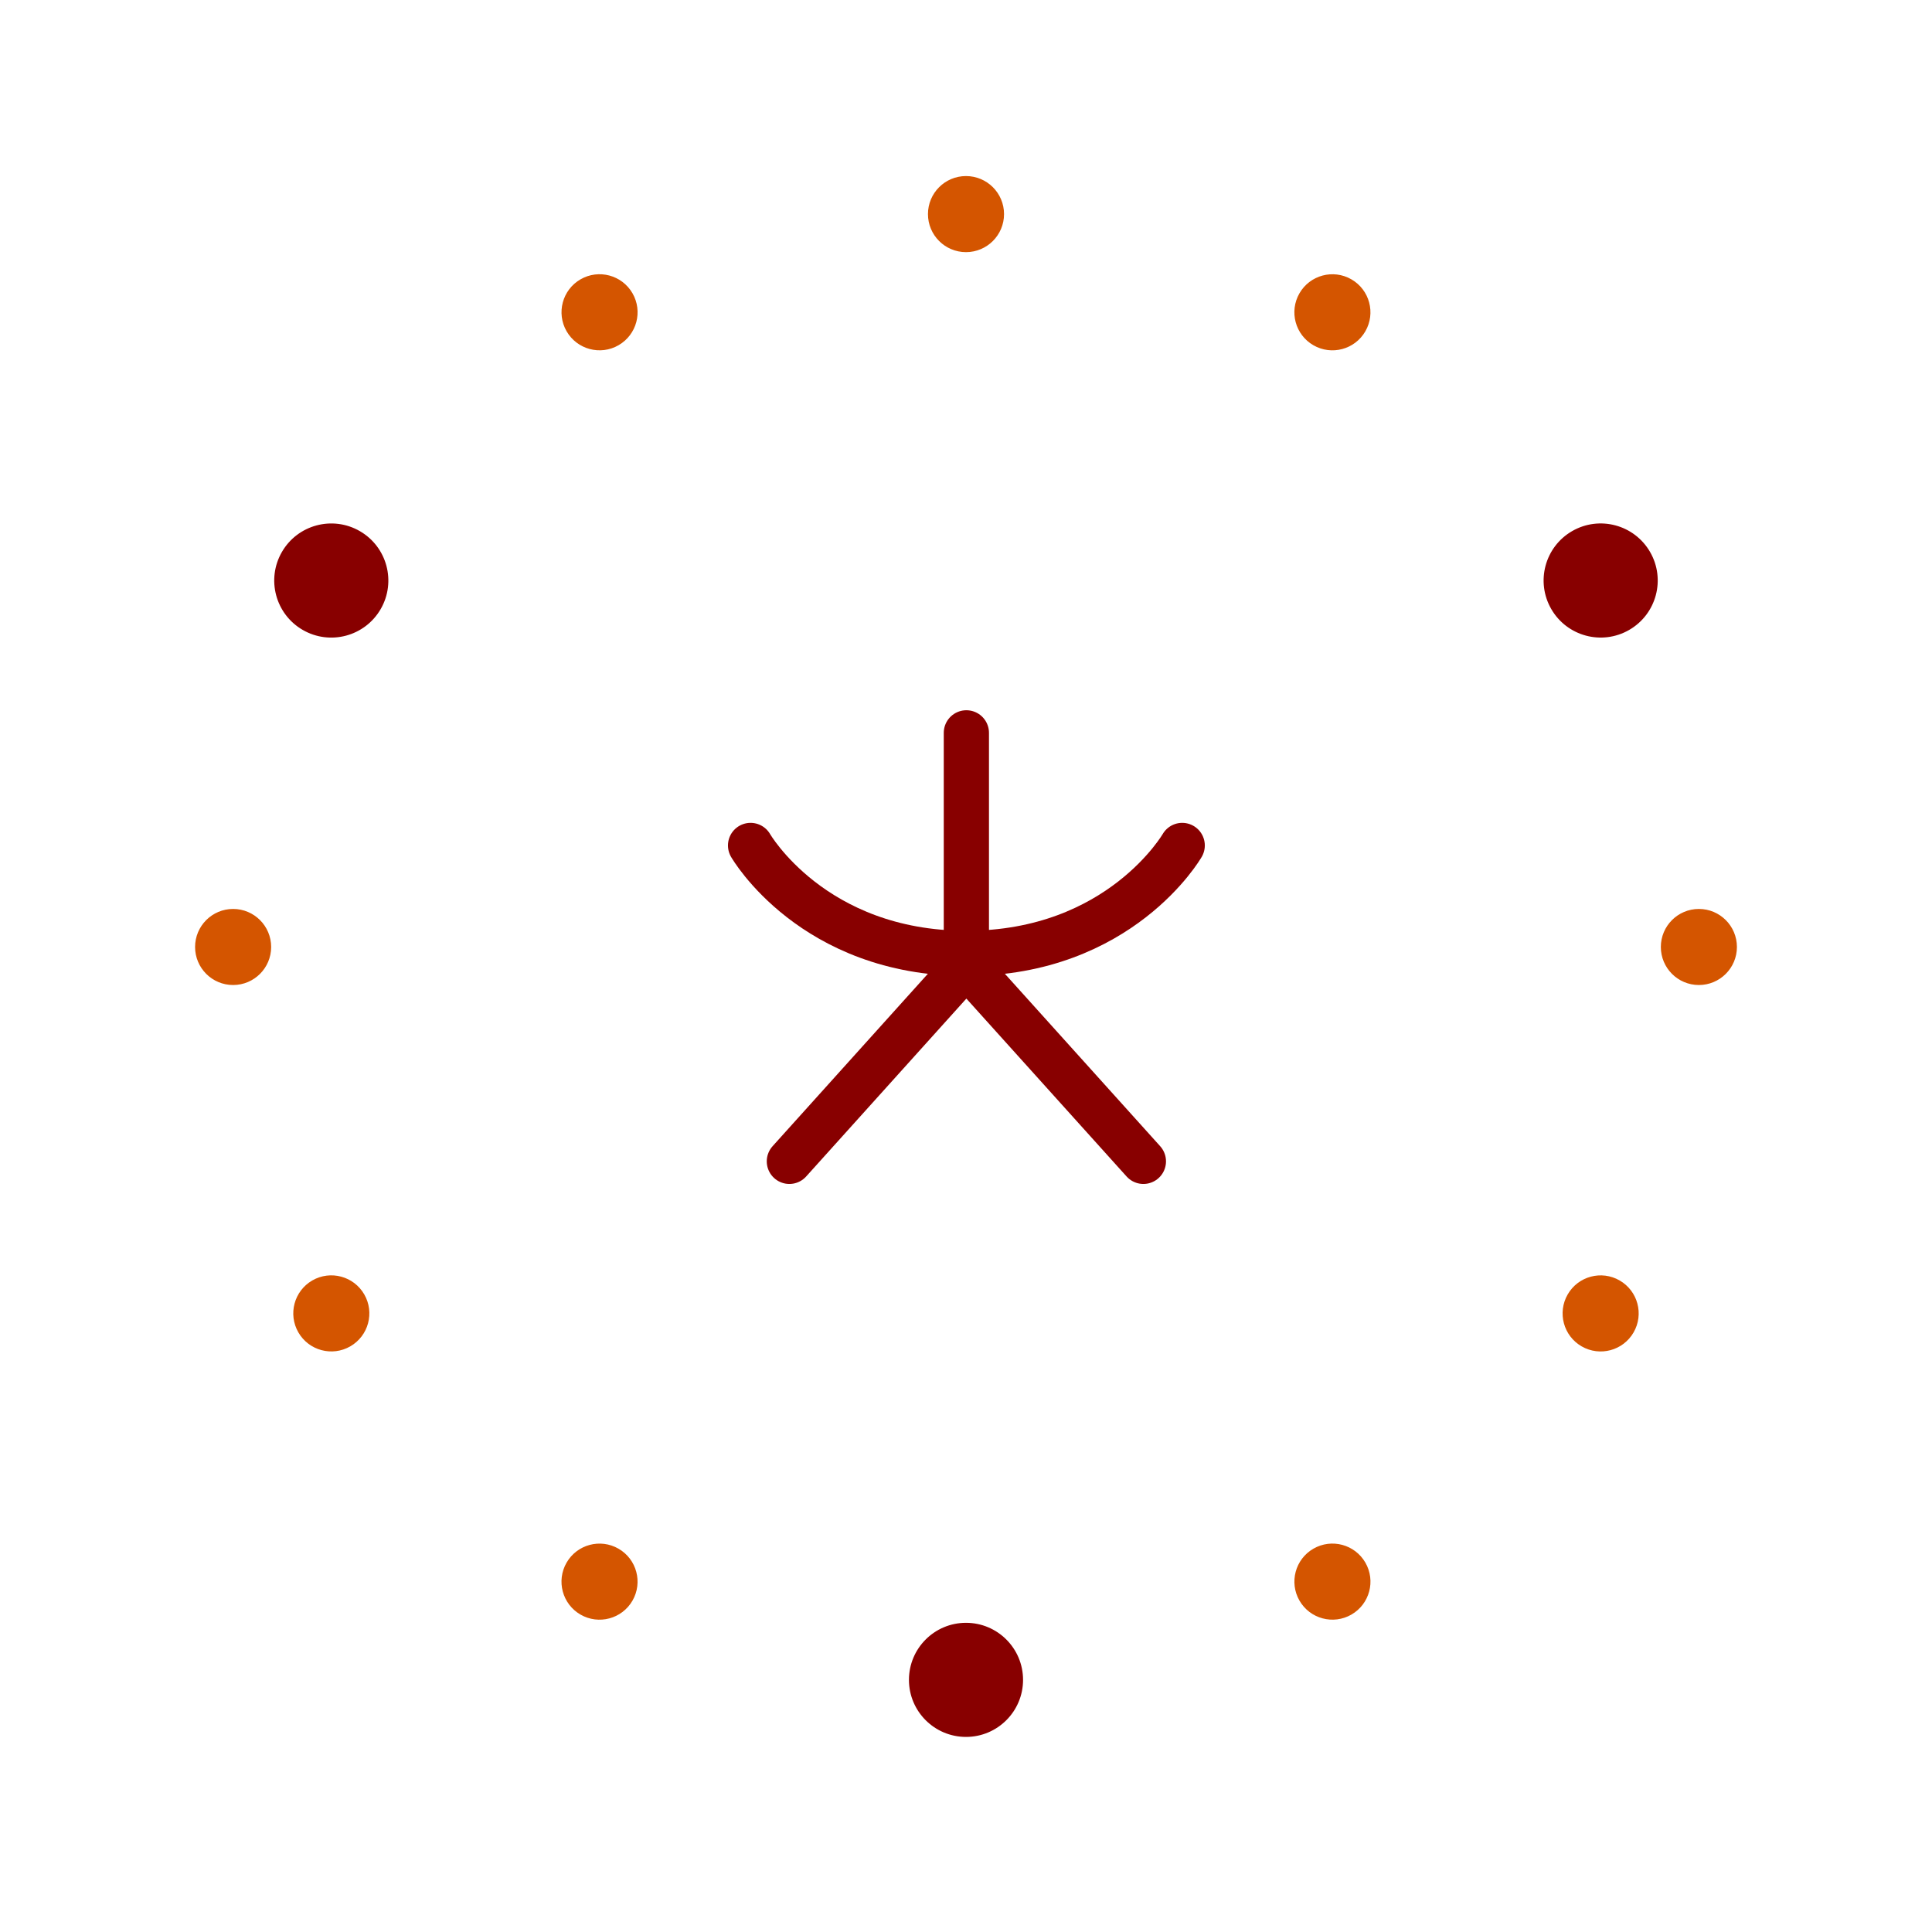 <?xml version="1.0" encoding="UTF-8" standalone="no"?>
<!-- Created with Inkscape (http://www.inkscape.org/) -->

<svg
   xmlns:dc="http://purl.org/dc/elements/1.1/"
   xmlns:cc="http://creativecommons.org/ns#"
   xmlns:rdf="http://www.w3.org/1999/02/22-rdf-syntax-ns#"
   xmlns:svg="http://www.w3.org/2000/svg"
   xmlns="http://www.w3.org/2000/svg"
   xmlns:sodipodi="http://sodipodi.sourceforge.net/DTD/sodipodi-0.dtd"
   xmlns:inkscape="http://www.inkscape.org/namespaces/inkscape"
   width="500"
   height="500"
   id="svg2"
   version="1.1"
   inkscape:version="0.91 r13725"
   sodipodi:docname="logo.svg"
   inkscape:export-filename="/home/sir/save/min grafik/all seeing failbook.png"
   inkscape:export-xdpi="90"
   inkscape:export-ydpi="90">
  <defs
     id="defs4" />
  <sodipodi:namedview
     id="base"
     pagecolor="#ffffff"
     bordercolor="#666666"
     borderopacity="1.0"
     inkscape:pageopacity="0.0"
     inkscape:pageshadow="2"
     inkscape:zoom="1.4142136"
     inkscape:cx="-34.726615"
     inkscape:cy="268.79487"
     inkscape:document-units="px"
     inkscape:current-layer="layer3"
     showgrid="false"
     inkscape:window-width="1440"
     inkscape:window-height="871"
     inkscape:window-x="0"
     inkscape:window-y="0"
     inkscape:window-maximized="1"
     fit-margin-top="0"
     fit-margin-left="0"
     fit-margin-right="0"
     fit-margin-bottom="0"
     inkscape:snap-bbox="false"
     inkscape:snap-bbox-midpoints="true"
     showguides="true"
     inkscape:guide-bbox="true" />
  <g
     inkscape:label="Background"
     inkscape:groupmode="layer"
     id="layer1"
     transform="translate(-1734.286,-278.076)"
     style="display:none">
    <rect
       style="fill:#ffffff;fill-opacity:1;stroke:none"
       id="rect3900"
       width="500"
       height="500"
       x="1734.286"
       y="278.076" />
  </g>
  <g
     inkscape:groupmode="layer"
     id="layer2"
     inkscape:label="Flower" />
  <g
     inkscape:groupmode="layer"
     id="layer3"
     inkscape:label="Ring"
     style="display:inline">
    <circle
       style="fill:#880000;fill-opacity:1;stroke:#880000;stroke-width:1.5"
       id="path4045"
       transform="scale(1,-1)"
       inkscape:transform-center-y="-189.66937"
       cx="250"
       cy="-434.747"
       r="14.016" />
    <circle
       transform="matrix(-0.5,0.866,0.866,0.5,0,0)"
       id="path4053"
       style="fill:#880000;fill-opacity:1;stroke:#880000;stroke-width:1.5"
       inkscape:transform-center-x="164.25849"
       inkscape:transform-center-y="94.834688"
       cx="87.244"
       cy="149.376"
       r="14.016" />
    <circle
       inkscape:transform-center-x="-164.25848"
       style="fill:#880000;fill-opacity:1;stroke:#880000;stroke-width:1.5"
       id="path4065"
       transform="matrix(-0.5,-0.866,-0.866,0.5,0,0)"
       inkscape:transform-center-y="94.834676"
       cx="-337.244"
       cy="-283.637"
       r="14.016" />
    <g
       id="g4181">
      <circle
         r="9.344"
         cy="-276.913"
         cx="339.045"
         inkscape:transform-center-x="94.834685"
         style="fill:#d45500;fill-opacity:1;stroke:#d45500"
         id="path4047"
         transform="matrix(0.866,0.5,0.5,-0.866,0,0)"
         inkscape:transform-center-y="-164.25849" />
      <circle
         r="9.344"
         cy="-95.702"
         cx="337.244"
         inkscape:transform-center-x="164.25849"
         style="fill:#d45500;fill-opacity:1;stroke:#d45500"
         id="path4049"
         transform="matrix(0.5,0.866,0.866,-0.5,0,0)"
         inkscape:transform-center-y="-94.834681" />
      <circle
         r="9.344"
         cy="60.331"
         cx="245.078"
         inkscape:transform-center-x="189.66937"
         style="fill:#d45500;fill-opacity:1;stroke:#d45500"
         id="path4051"
         transform="matrix(0,1,1,0,0,0)" />
      <circle
         r="9.344"
         cy="147.574"
         cx="-93.967"
         inkscape:transform-center-y="164.25849"
         inkscape:transform-center-x="94.834681"
         style="fill:#d45500;fill-opacity:1;stroke:#d45500"
         id="path4055"
         transform="matrix(-0.866,0.5,0.5,0.866,0,0)" />
      <circle
         r="9.344"
         cy="55.409"
         cx="-250"
         inkscape:transform-center-y="189.66937"
         style="fill:#d45500;fill-opacity:1;stroke:#d45500"
         id="path4057"
         transform="scale(-1,1)" />
      <circle
         r="9.344"
         cy="-526.913"
         cx="93.967"
         inkscape:transform-center-x="-94.834686"
         style="fill:#d45500;fill-opacity:1;stroke:#d45500"
         id="path4059"
         transform="matrix(0.866,-0.5,-0.5,-0.866,0,0)"
         inkscape:transform-center-y="-164.25849" />
      <circle
         r="9.344"
         cy="-528.715"
         cx="-87.244"
         inkscape:transform-center-y="-94.834681"
         transform="matrix(0.5,-0.866,-0.866,-0.5,0,0)"
         id="path4061"
         style="fill:#d45500;fill-opacity:1;stroke:#d45500"
         inkscape:transform-center-x="-164.25849" />
      <circle
         r="9.344"
         cy="-439.669"
         cx="-245.078"
         inkscape:transform-center-x="-189.66936"
         style="fill:#d45500;fill-opacity:1;stroke:#d45500"
         id="path4063"
         transform="matrix(0,-1,-1,0,0,0)" />
      <circle
         r="9.344"
         cy="-102.426"
         cx="-339.045"
         inkscape:transform-center-x="-94.834677"
         style="fill:#d45500;fill-opacity:1;stroke:#d45500"
         id="path4067"
         transform="matrix(-0.866,-0.5,-0.5,0.866,0,0)"
         inkscape:transform-center-y="164.25848" />
    </g>
  </g>
  <g
     inkscape:groupmode="layer"
     id="layer4"
     inkscape:label="Triangle"
     style="display:inline" />
  <g
     inkscape:groupmode="layer"
     id="layer5"
     inkscape:label="Surya">
    <g
       style="display:inline;fill:none;stroke:#880000;stroke-opacity:1"
       id="g4366"
       transform="matrix(5.851,0,0,5.851,-1212.649,-1217.27)">
      <path
         sodipodi:nodetypes="ccccc"
         style="fill:none;stroke:#880000;stroke-width:2;stroke-linecap:round;stroke-linejoin:round;stroke-miterlimit:4;stroke-dasharray:none;stroke-opacity:1"
         d="m 242.17,259.413 7.829,-8.693 0,-10.26 0,10.26 7.83,8.693"
         inkscape:connector-curvature="0"
         id="path4368" />
      <path
         sodipodi:nodetypes="czc"
         inkscape:connector-curvature="0"
         id="path4364"
         d="m 240.454,245.441 c 0,0 2.74,4.773 9.546,4.773 6.806,0 9.546,-4.773 9.546,-4.773"
         style="fill:none;stroke:#880000;stroke-width:2;stroke-linecap:round;stroke-linejoin:miter;stroke-miterlimit:4;stroke-dasharray:none;stroke-opacity:1" />
    </g>
  </g>
</svg>
